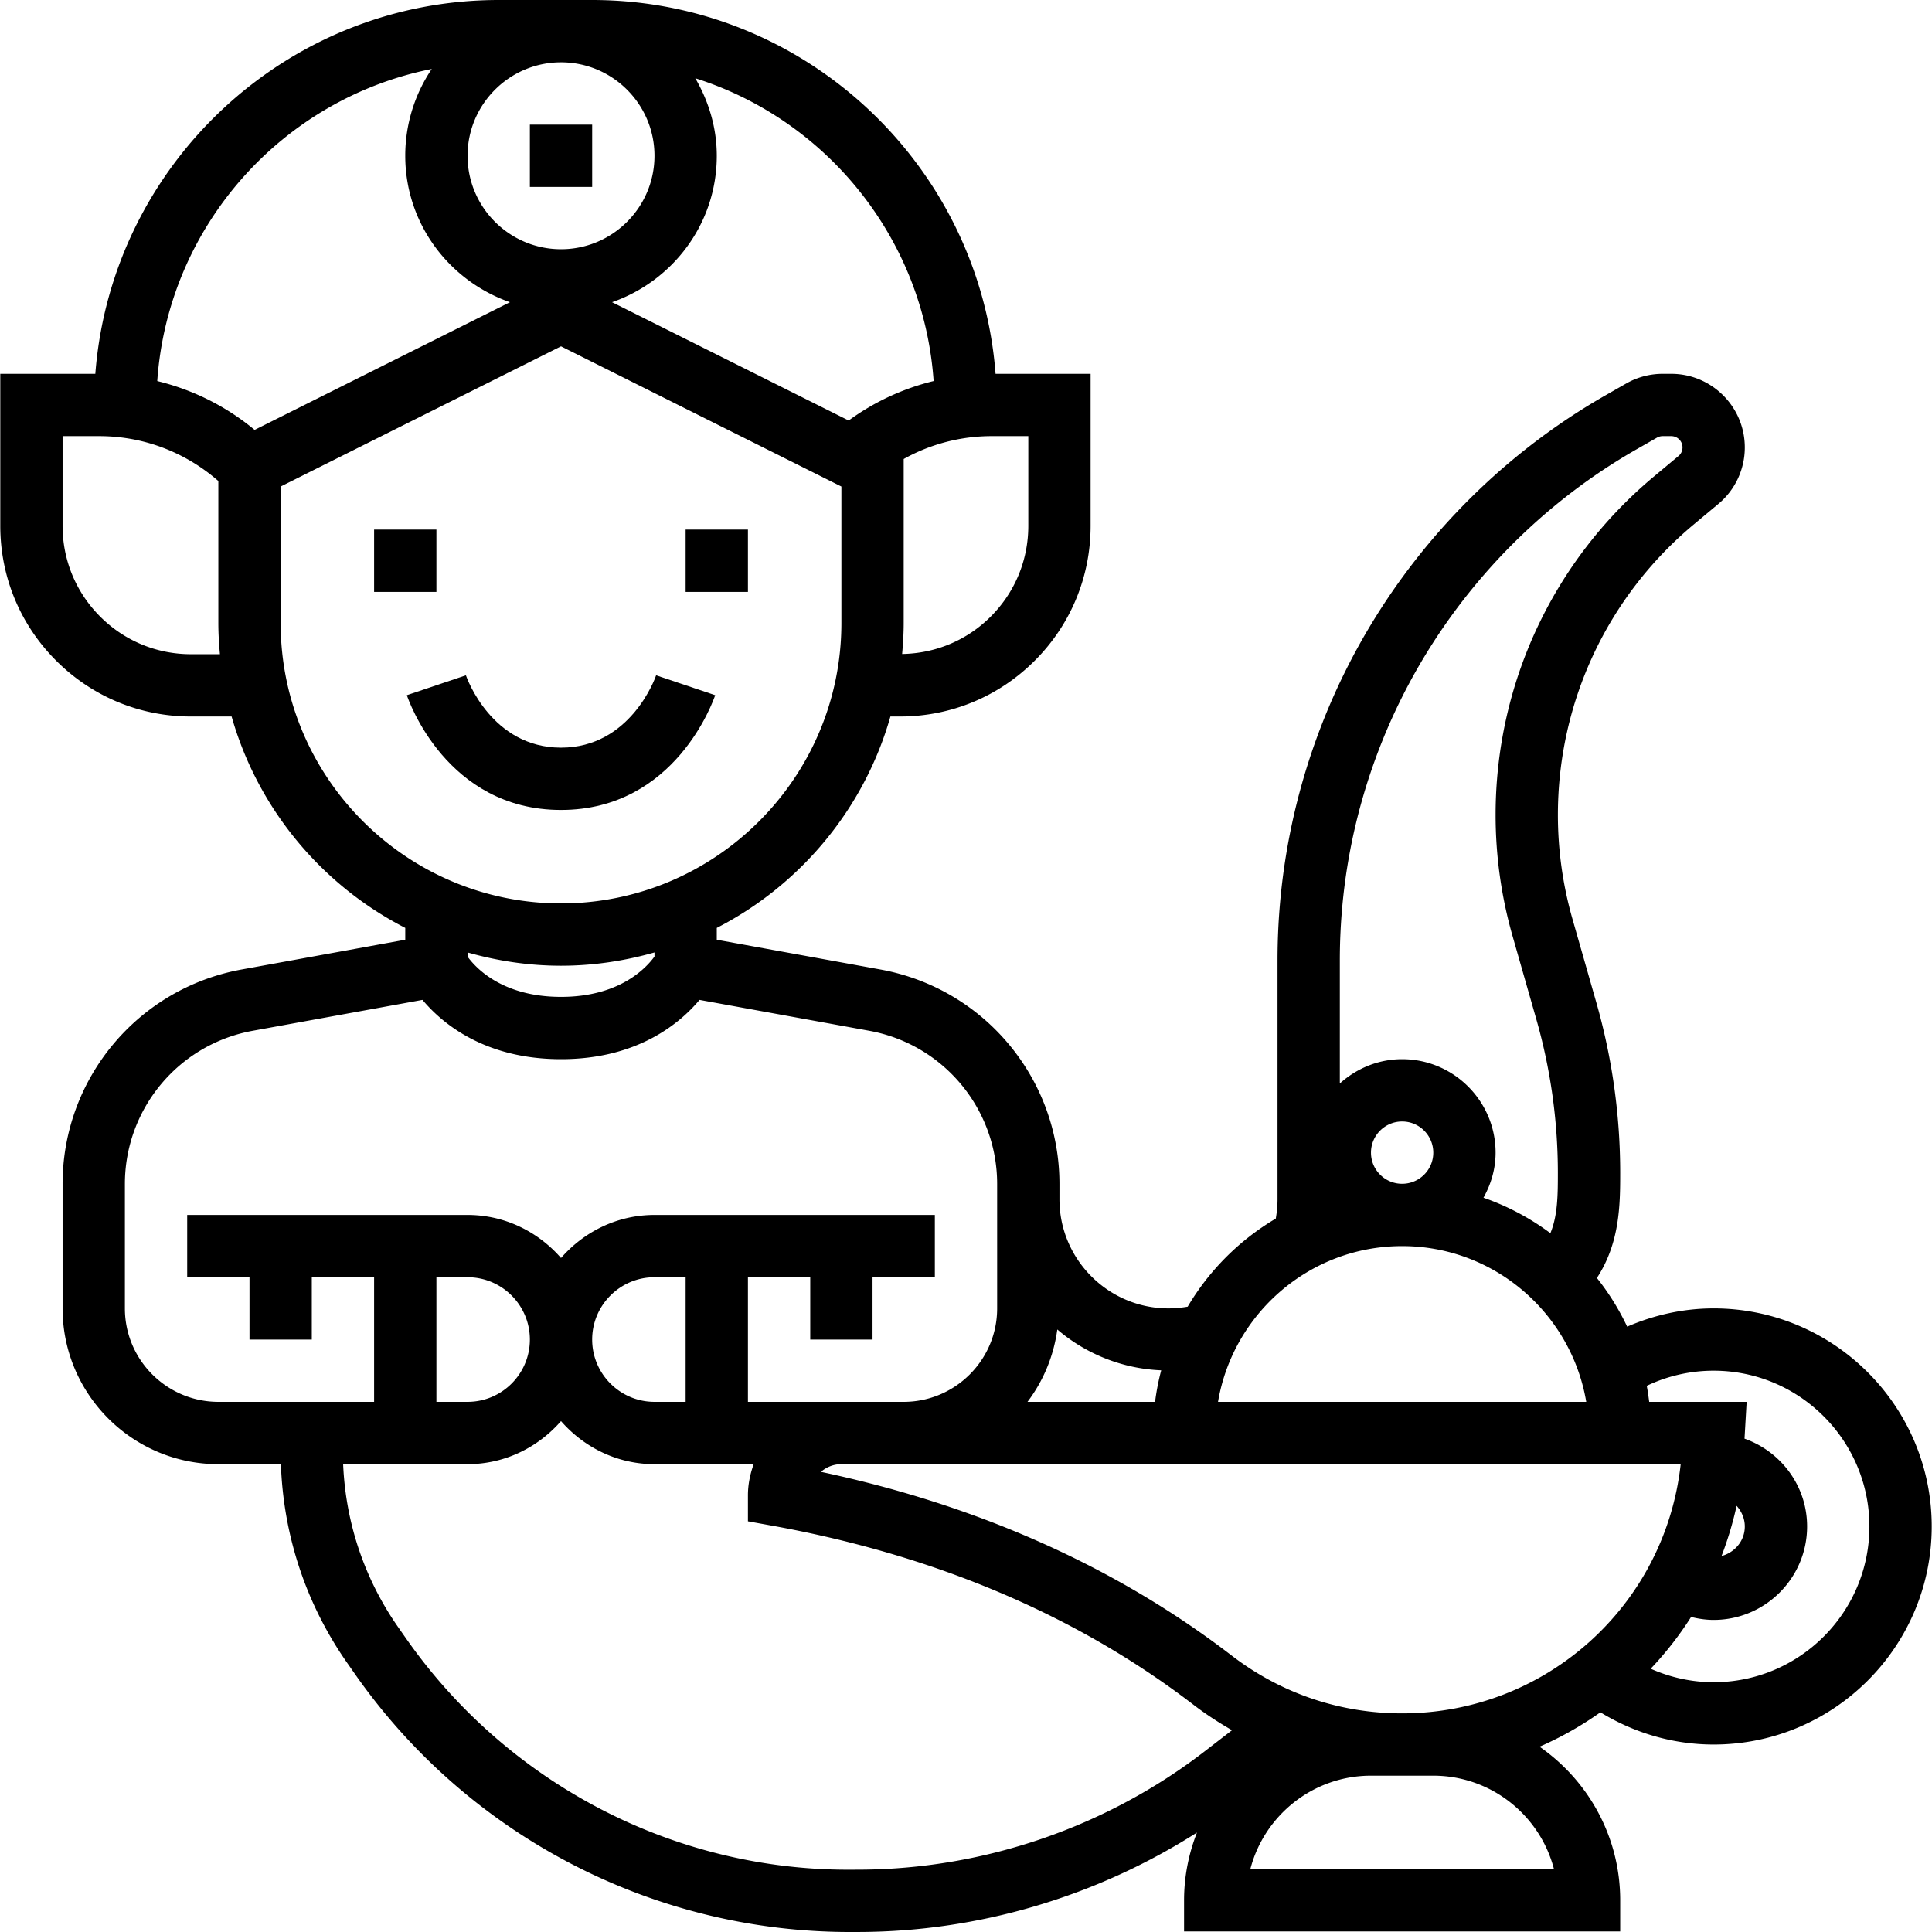 <svg xmlns="http://www.w3.org/2000/svg" viewBox="0 0 496.144 496.144"><path d="M440.072 336c-7.72 0-15.232 1.664-22.208 4.688-2.12-4.472-4.72-8.672-7.776-12.496 5.888-9.008 5.984-18.8 5.984-26.96a159.25 159.25 0 0 0-6.144-43.832l-6.12-21.424a97.351 97.351 0 0 1-3.736-26.704c0-28.928 12.744-56.144 34.976-74.664l6.224-5.192a18.84 18.84 0 0 0 6.8-14.512c0-10.424-8.48-18.904-18.896-18.904h-2.208c-3.288 0-6.528.864-9.376 2.496l-5.296 3.024c-32.64 18.656-58.312 48.144-72.272 83.048-7.928 19.832-11.952 40.72-11.952 62.088V308c0 1.672-.16 3.312-.448 4.936A64.373 64.373 0 0 0 305 335.56c-1.616.28-3.264.44-4.928.44-15.44 0-28-12.56-28-28v-3.936c0-27.088-19.336-50.256-45.984-55.096l-42.016-7.64v-3.04c21.504-11.032 37.864-30.624 44.592-54.288h2.44c13.08 0 25.376-5.096 34.624-14.344 9.248-9.248 14.344-21.544 14.344-34.624V96h-24.408C251.56 42.392 206.72 0 152.072 0h-24C73.424 0 28.584 42.392 24.48 96H.072v39.032c0 13.08 5.096 25.376 14.344 34.624C23.664 178.904 35.96 184 49.04 184h10.44c6.728 23.656 23.08 43.256 44.592 54.288v3.04l-42.016 7.64c-26.648 4.84-45.984 28.008-45.984 55.096V336c0 22.056 17.944 40 40 40h16.064c.64 18.32 6.424 35.856 16.984 50.984l1.96 2.8c29.024 41.592 76.528 66.368 127.2 66.36h.752l1.984-.008c30.528-.152 60.672-9.16 86.368-25.528-2.112 5.4-3.312 11.256-3.312 17.392v8h112v-8c0-16.336-8.216-30.768-20.712-39.44a87.161 87.161 0 0 0 15.624-8.832c8.768 5.352 18.744 8.272 29.088 8.272 30.88 0 56-25.128 56-56s-25.12-56-56-56zm-96-89.352c0-19.312 3.64-38.2 10.808-56.136 12.632-31.568 35.84-58.24 65.352-75.104l5.296-3.024c.44-.248.936-.384 1.44-.384h2.208c1.6 0 2.896 1.296 2.896 2.896 0 .864-.376 1.672-1.048 2.224l-6.224 5.192c-25.888 21.568-40.728 53.264-40.728 86.96 0 10.512 1.464 20.976 4.352 31.096l6.12 21.416a143.647 143.647 0 0 1 5.52 39.448c0 5.744-.048 10.928-1.92 15.456a63.776 63.776 0 0 0-17.184-9.112c1.928-3.448 3.112-7.36 3.112-11.576 0-13.232-10.768-24-24-24-6.168 0-11.744 2.408-16 6.24v-31.592zm24 49.352c0 4.416-3.592 8-8 8-4.408 0-8-3.584-8-8s3.592-8 8-8c4.408 0 8 3.584 8 8zm-8 24c23.736 0 43.448 17.336 47.28 40h-94.56c3.832-22.664 23.544-40 47.28-40zm-88.552 21.416a43.796 43.796 0 0 0 26.68 10.488 62.953 62.953 0 0 0-1.576 8.096h-32.76c4.032-5.328 6.704-11.656 7.656-18.584zM264.072 112v23.032c0 8.808-3.432 17.088-9.656 23.312-6.088 6.088-14.16 9.456-22.744 9.6.232-2.624.4-5.264.4-7.944v-42.128A46.338 46.338 0 0 1 254.704 112h9.368zm-85.52-91.912c33.744 10.672 58.664 41.184 61.208 77.768a61.803 61.803 0 0 0-21.816 10.136l-60.76-30.384c15.6-5.456 26.888-20.168 26.888-37.608 0-7.28-2.104-14.024-5.52-19.912zM144.072 16c13.232 0 24 10.768 24 24s-10.768 24-24 24-24-10.768-24-24 10.768-24 24-24zM49.04 168c-8.808 0-17.088-3.432-23.312-9.656s-9.656-14.512-9.656-23.312V112h9.368c11.4 0 22.136 4.104 30.632 11.528V160c0 2.704.168 5.36.408 8h-7.44zm-8.656-70.144c2.768-39.872 32.136-72.512 70.496-80.144A39.748 39.748 0 0 0 104.072 40c0 17.44 11.288 32.152 26.888 37.608L65.384 110.4c-7.328-6.088-15.856-10.312-25-12.544zM72.072 160v-35.056l72-36 72 36V160c0 39.696-32.304 72-72 72s-72-32.304-72-72zm96 84.592v1.056c-2.208 3.024-9.056 10.352-24 10.352-15.016 0-21.856-7.392-24-10.336v-1.072c7.64 2.168 15.672 3.408 24 3.408s16.36-1.24 24-3.408zM56.072 360c-13.232 0-24-10.768-24-24v-31.936c0-19.344 13.816-35.896 32.84-39.36l43.584-7.928c5.088 6.064 16 15.224 35.576 15.224s30.488-9.16 35.568-15.224l43.584 7.928c19.032 3.464 32.848 20.016 32.848 39.36V336c0 13.232-10.768 24-24 24h-40v-32h16v16h16v-16h16v-16h-72c-9.6 0-18.128 4.336-24 11.056-5.872-6.72-14.4-11.056-24-11.056h-72v16h16v16h16v-16h16v32h-40zm120-32v32h-8c-8.824 0-16-7.176-16-16s7.176-16 16-16h8zm-40 16c0 8.824-7.176 16-16 16h-8v-32h8c8.824 0 16 7.176 16 16zm173.472 105.608c-25.248 19.536-56.712 30.368-88.6 30.528l-1.984.008c-45.624.392-88.6-22.024-114.776-59.52l-1.96-2.8C93.56 405.408 88.76 391.032 88.12 376h31.952c9.6 0 18.128-4.336 24-11.056 5.872 6.72 14.4 11.056 24 11.056h25.472c-.896 2.512-1.472 5.184-1.472 8v6.68l6.568 1.184c41.792 7.608 78.096 23.072 107.904 45.968 3.152 2.416 6.456 4.544 9.84 6.496l-6.84 5.28zM399.064 480h-77.976c3.56-13.792 16.104-24 30.992-24h15.992c14.88 0 27.424 10.208 30.992 24zm-38.992-40c-15.992 0-31.128-5.136-43.776-14.848-29.6-22.736-65.04-38.584-105.472-47.176a7.936 7.936 0 0 1 5.248-1.976h215.536c-4.032 36.496-34.768 64-71.536 64zm80-8c-5.632 0-11.104-1.216-16.168-3.464a87.378 87.378 0 0 0 10.376-13.296c1.896.472 3.832.76 5.792.76 13.232 0 24-10.768 24-24 0-10.44-6.744-19.256-16.072-22.544l.544-9.456H423.52c-.176-1.384-.368-2.76-.632-4.112A39.867 39.867 0 0 1 440.072 352c22.056 0 40 17.944 40 40s-17.944 40-40 40zm2.024-32.408a89.842 89.842 0 0 0 3.872-12.888c1.272 1.416 2.104 3.24 2.104 5.296 0 3.696-2.568 6.672-5.976 7.592z"/><path d="M136.072 32h16v16h-16zm40 104h16v16h-16zm-80 0h16v16h-16zm87.592 42.528l-15.168-5.104c-.256.76-6.632 18.576-24.424 18.576s-24.168-17.816-24.424-18.576l-15.168 5.104c.408 1.208 10.168 29.472 39.592 29.472s39.184-28.264 39.592-29.472z"/></svg>